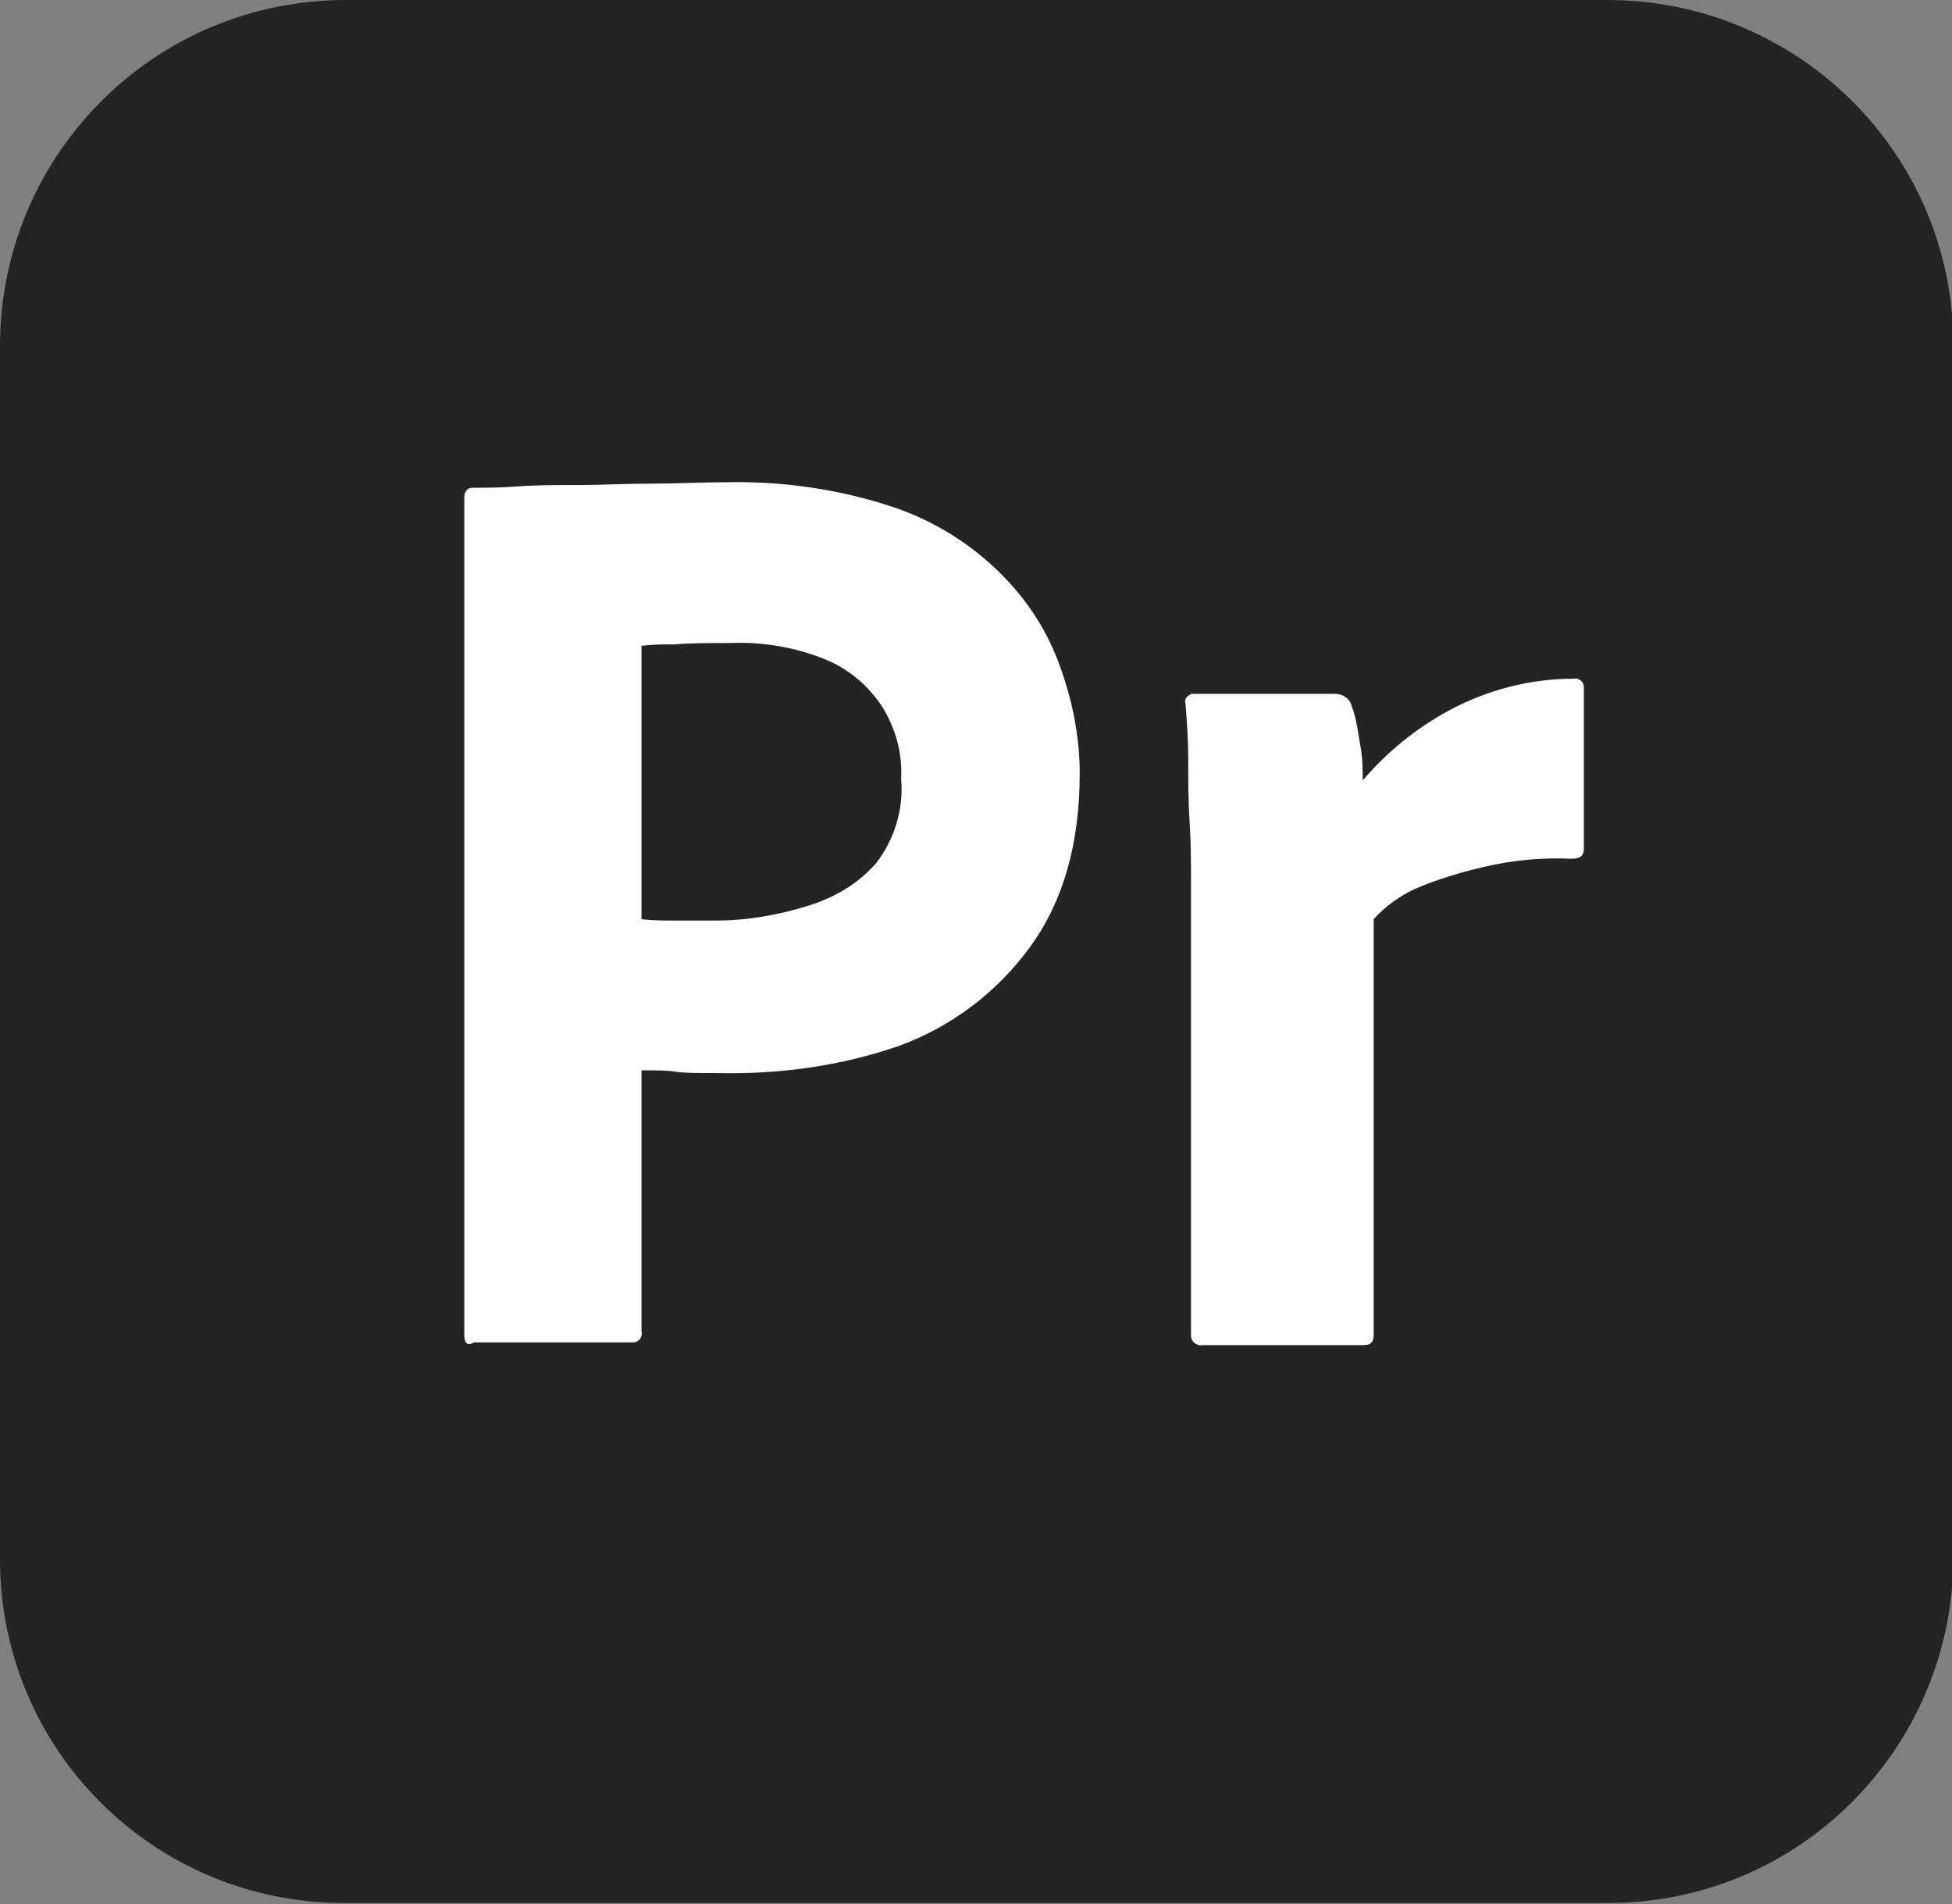 <?xml version="1.0" encoding="utf-8"?>
<!-- Generator: Adobe Illustrator 25.2.3, SVG Export Plug-In . SVG Version: 6.00 Build 0)  -->
<svg version="1.1" id="Layer_1" xmlns="http://www.w3.org/2000/svg" xmlns:xlink="http://www.w3.org/1999/xlink" x="0px" y="0px"
	 viewBox="0 0 142.1 138.6" style="enable-background:new 0 0 142.1 138.6;" xml:space="preserve">
<rect x="0" y="0" width="142.1" height="138.6" fill="#808080" stroke="none"/>
<style type="text/css">
	.st0{fill:#242424;}
	.st1{fill:#FFFFFF;}
</style>
<g>
	<path class="st0" d="M25.2,0H117c13.9,0,25.2,11.2,25.2,25.1l0,0v88.2c0,13.9-11.2,25.2-25.1,25.2l0,0H25.2
		C11.3,138.6,0,127.4,0,113.5l0,0V25.2C0,11.3,11.2,0,25.2,0C25.1,0,25.2,0,25.2,0z"/>
	<path class="st1" d="M33.8,97.2v-61c0-0.4,0.2-0.7,0.6-0.7c1,0,2,0,3.3-0.1c1.4-0.1,2.9-0.1,4.5-0.1s3.3-0.1,5.2-0.1
		s3.6-0.1,5.4-0.1c4.1-0.1,8.3,0.5,12.2,1.8c3,1,5.7,2.7,7.9,4.9c1.9,1.9,3.4,4.2,4.3,6.8c0.9,2.5,1.4,5.1,1.4,7.7
		c0,5.1-1.2,9.3-3.6,12.6s-5.7,5.8-9.5,7.2c-4.3,1.5-8.8,2.1-13.3,2c-1.4,0-2.4,0-3-0.1s-1.4-0.1-2.5-0.1v19
		c0.1,0.4-0.2,0.8-0.6,0.8l0,0H34.5C34,98,33.8,97.7,33.8,97.2z M46.7,47v19.9C47.5,67,48.3,67,49,67h3.1c2.3,0,4.6-0.4,6.8-1.1
		c1.9-0.6,3.6-1.6,4.9-3.1c1.3-1.7,2-3.9,1.8-6.1c0.1-1.9-0.4-3.7-1.4-5.3c-1-1.5-2.4-2.7-4.1-3.4c-2.2-0.9-4.6-1.3-7-1.2
		c-1.5,0-2.9,0-4,0.1C48.3,46.9,47.5,46.9,46.7,47L46.7,47z"/>
	<path class="st1" d="M86.8,50.5h10.4c0.6,0,1.1,0.4,1.2,0.9c0.2,0.5,0.3,1,0.4,1.5c0.1,0.6,0.2,1.2,0.3,1.8
		c0.1,0.7,0.1,1.4,0.1,2.1c1.8-2.1,3.9-3.8,6.3-5.1c2.8-1.5,5.9-2.3,9-2.3c0.4-0.1,0.8,0.2,0.8,0.6l0,0v11.8c0,0.5-0.3,0.7-0.9,0.7
		c-2.1-0.1-4.3,0.1-6.4,0.6c-1.7,0.4-3.4,0.9-5,1.6c-1.1,0.5-2.2,1.3-3,2.2v30.2c0,0.6-0.2,0.8-0.8,0.8H87.6
		c-0.4,0.1-0.9-0.2-0.9-0.7l0,0v-33c0-1.4,0-2.9-0.1-4.4s-0.1-3.1-0.1-4.6c0-1.4-0.1-2.7-0.2-4C86.2,50.9,86.4,50.6,86.8,50.5
		L86.8,50.5C86.6,50.4,86.8,50.4,86.8,50.5L86.8,50.5z"/>
</g>
</svg>
